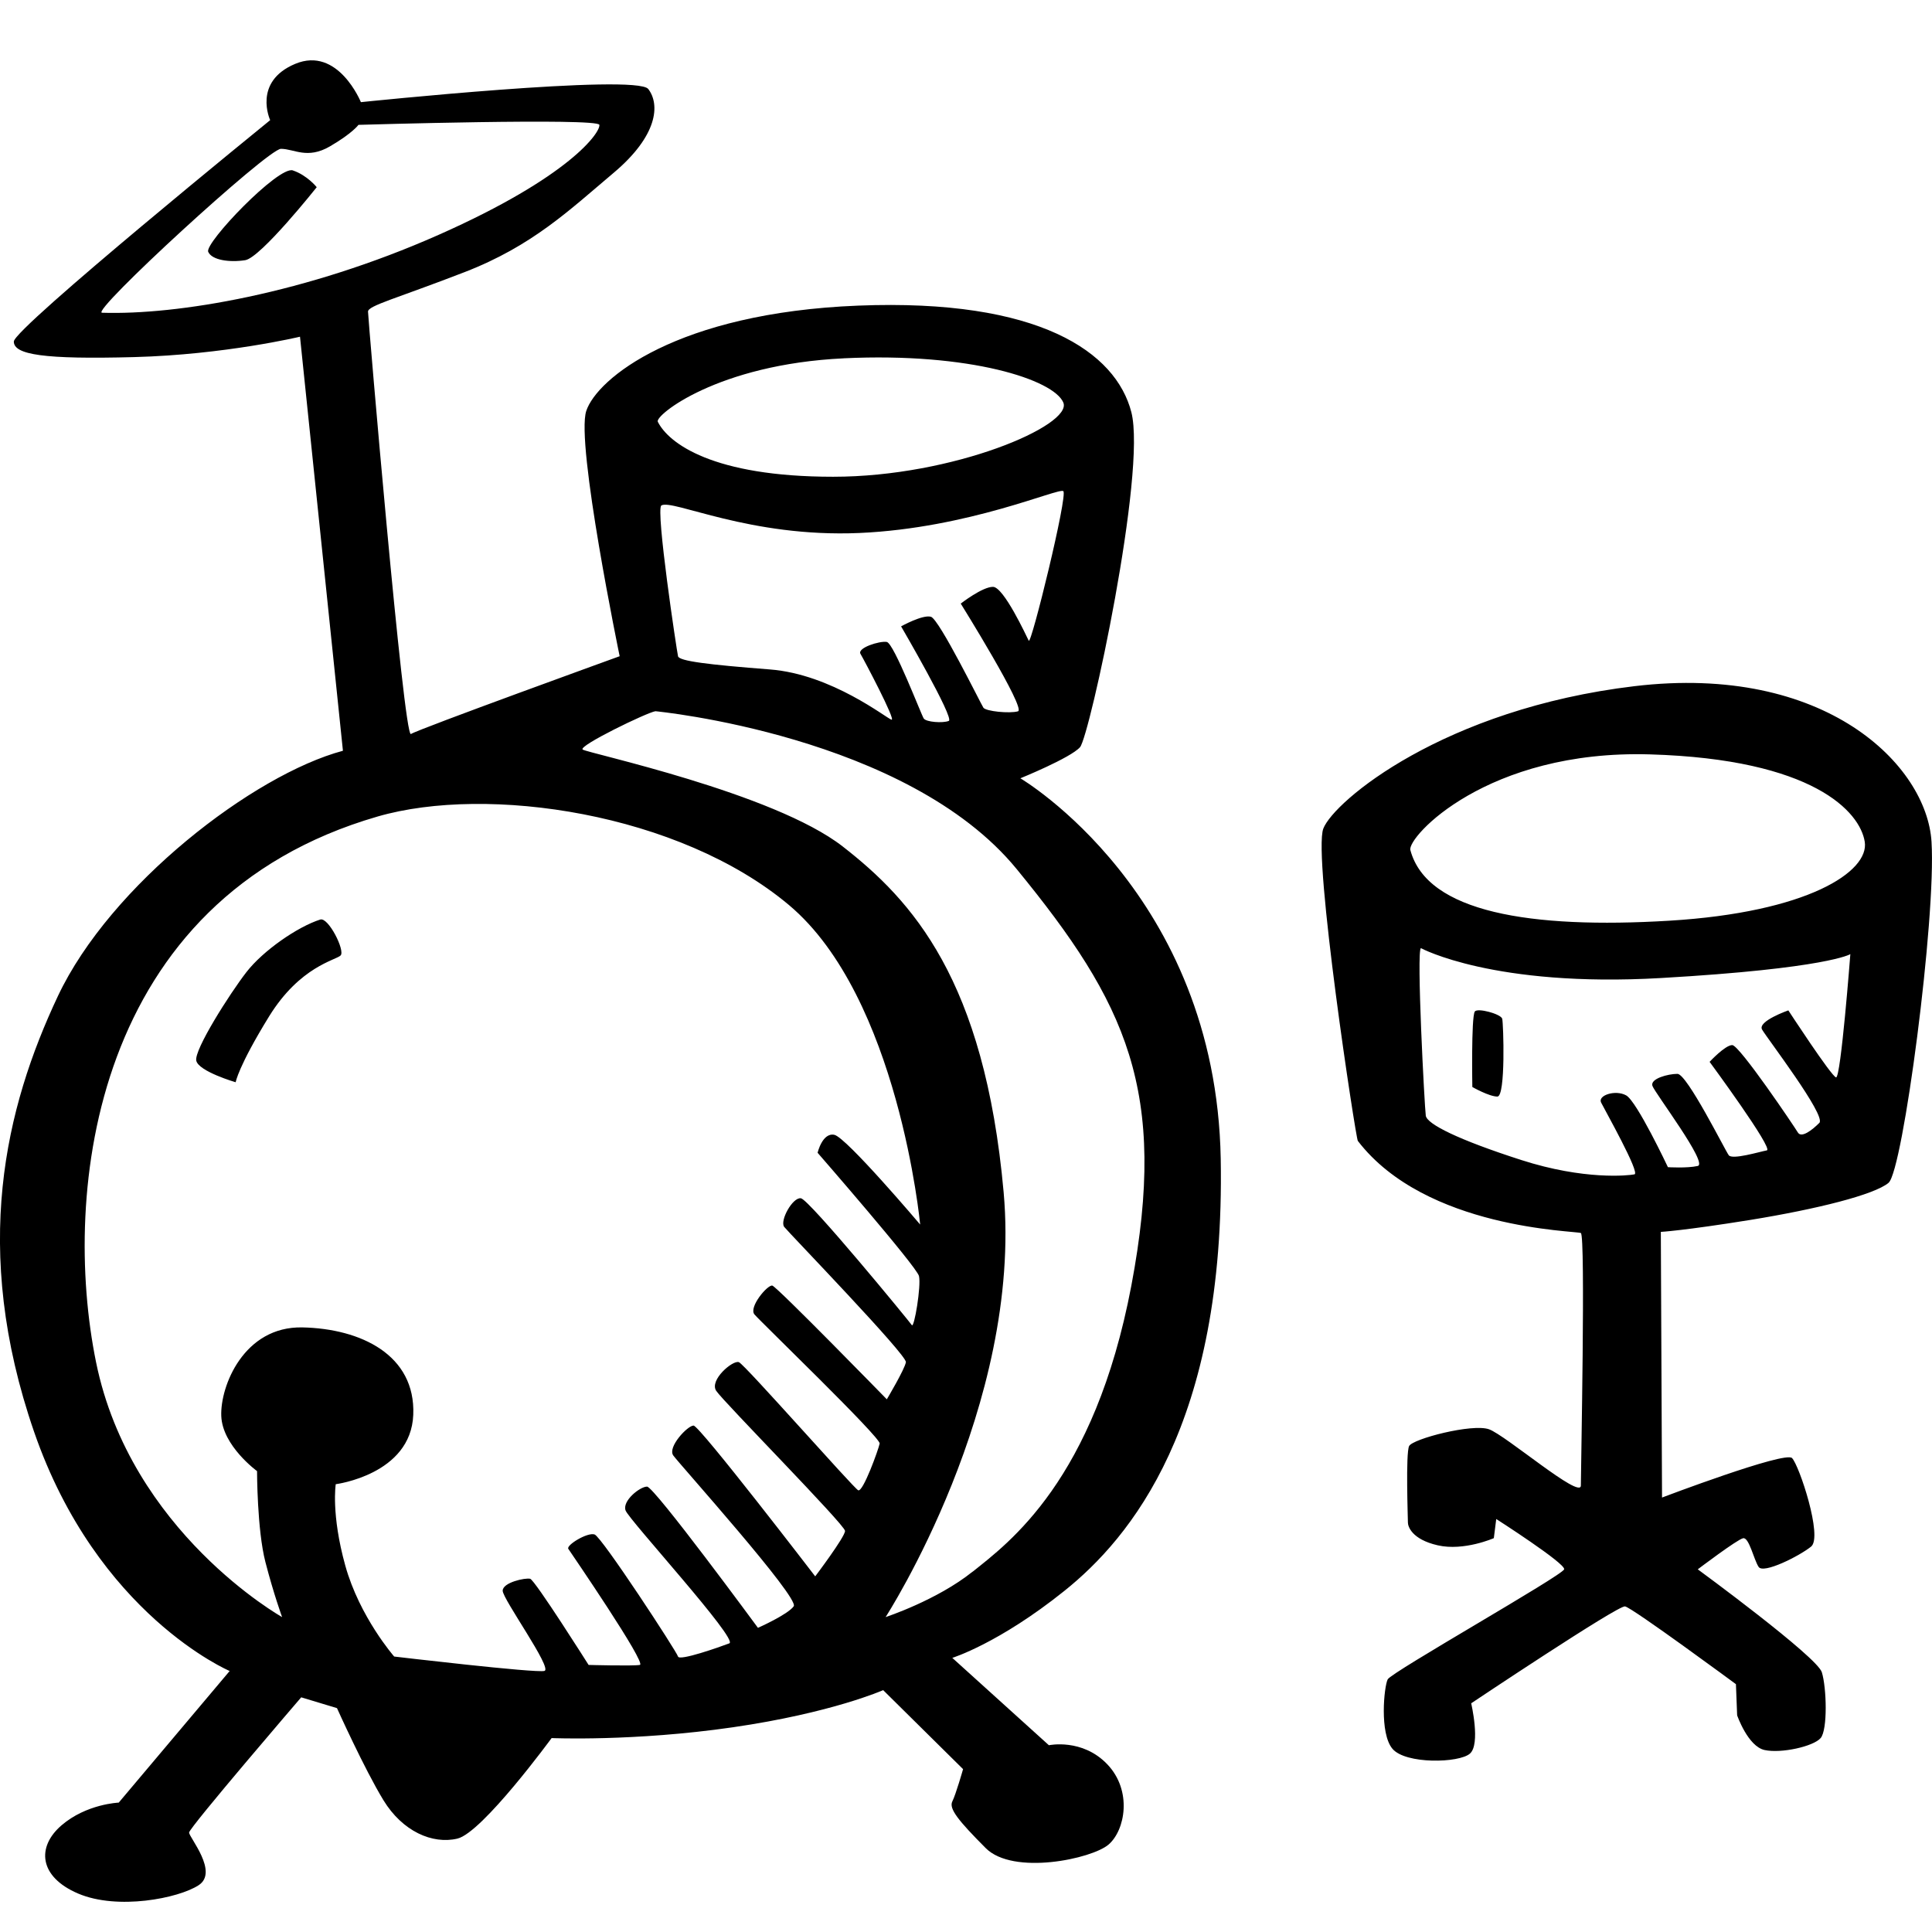 <?xml version="1.0" ?><svg height="64" viewBox="0 0 64 64" width="64" xmlns="http://www.w3.org/2000/svg"><path d="M9.702 5.645c-.474-.16-2.93 2.402-2.805 2.696.12.278.71.358 1.225.278.514-.08 2.37-2.418 2.37-2.418s-.316-.396-.79-.555zm.91 24.815c-.752.238-1.897 1.03-2.45 1.744-.553.714-1.738 2.577-1.66 2.933.08.357 1.305.714 1.305.714s.08-.514 1.106-2.18c1.027-1.664 2.212-1.862 2.37-2.02.157-.16-.406-1.274-.672-1.19zm51.95 8.72c.474-.395 1.58-8.76 1.422-11.297-.158-2.537-3.516-5.906-9.837-5.153-6.32.753-9.956 3.806-10.31 4.717S44.91 37.7 44.98 37.794c2.252 2.933 7.23 2.973 7.388 3.052.158.08 0 7.89 0 8.364s-2.49-1.665-3.042-1.863c-.553-.198-2.528.317-2.647.555-.118.238-.04 2.418-.04 2.537 0 .118.12.554.99.752.868.198 1.856-.238 1.856-.238l.08-.634s2.29 1.467 2.25 1.665-5.728 3.41-5.846 3.647c-.12.238-.277 1.784.158 2.3s2.212.475 2.568.158c.356-.317.04-1.665.04-1.665s4.86-3.25 5.096-3.21c.237.04 3.674 2.576 3.674 2.576l.04 1.032s.356 1.03.91 1.15c.552.12 1.62-.12 1.856-.396s.198-1.665.04-2.18c-.158-.515-4.11-3.41-4.11-3.41s1.305-.99 1.502-1.03.356.714.514.95c.158.24 1.343-.356 1.738-.673.395-.317-.395-2.696-.632-2.933-.237-.238-4.306 1.308-4.306 1.308l-.04-8.8s.75-.04 2.963-.396c2.212-.36 4.108-.834 4.582-1.23zm-7.9-14.19c5.41.16 6.952 1.903 7.11 2.894.158.99-1.896 2.34-6.48 2.616s-8.02-.277-8.572-2.34c-.113-.42 2.53-3.33 7.94-3.17zm2.606 13.28c-.12-.16-1.383-2.697-1.7-2.697-.315 0-.908.16-.83.396.08.237 1.858 2.576 1.502 2.655-.356.08-.988.04-.988.04s-1.027-2.18-1.383-2.378c-.357-.198-.95 0-.83.238.118.238 1.303 2.34 1.105 2.378-.198.04-1.66.198-3.753-.476-2.094-.674-3.12-1.19-3.16-1.467-.04-.277-.317-5.51-.16-5.55 0 0 2.41 1.308 7.942.99s6.282-.792 6.282-.792-.316 4.123-.474 4.083c-.158-.04-1.58-2.22-1.58-2.22s-1.027.358-.87.635 2.134 2.854 1.897 3.092c-.238.238-.594.515-.712.317s-1.936-2.894-2.173-2.894-.75.555-.75.555 2.132 2.894 1.895 2.933c-.234.043-1.143.32-1.262.16zm-16.83.118c-.158-8.8-6.637-12.606-6.637-12.606s1.66-.674 1.976-1.03c.316-.358 2.212-9.118 1.7-11.1s-3.043-3.766-9.048-3.528-8.652 2.418-9.008 3.488c-.356 1.07 1.106 8.126 1.106 8.126s-6.677 2.418-6.914 2.577c-.237.16-1.422-13.795-1.422-13.993s.948-.436 3.2-1.308c2.252-.872 3.477-2.06 4.938-3.29s1.54-2.26 1.146-2.775c-.395-.516-9.52.435-9.52.435S11.2 1.522 9.78 2.115 8.95 3.98 8.95 3.98.458 10.877.458 11.314c0 .436.988.595 3.99.515s5.49-.675 5.49-.675L11.36 24.87c-2.963.794-7.704 4.44-9.442 8.127s-2.884 8.364-.79 14.43 6.48 7.927 6.48 7.927l-3.675 4.36s-1.067.04-1.896.753c-.83.714-.75 1.705.553 2.26s3.32.16 3.99-.277c.672-.436-.316-1.586-.316-1.744s3.714-4.48 3.714-4.48l1.185.358s.91 2.022 1.54 3.052 1.62 1.467 2.45 1.27c.83-.2 3.12-3.33 3.12-3.33s2.727.118 6.006-.358 4.977-1.23 4.977-1.23l2.647 2.617s-.237.832-.356 1.07c-.12.238.198.634 1.106 1.546.91.913 3.516.358 4.07-.118.552-.476.79-1.784-.04-2.656s-1.937-.634-1.937-.634l-3.2-2.894s1.54-.476 3.714-2.22c2.176-1.743 5.337-5.51 5.178-14.31zm-6.36-17.164c-.08-.16-.83-1.784-1.185-1.784s-1.067.555-1.067.555 2.173 3.488 1.896 3.568c-.277.08-1.067 0-1.146-.12-.08-.118-1.462-2.932-1.738-3.012-.277-.078-.988.318-.988.318s1.778 3.052 1.58 3.132c-.198.08-.75.04-.83-.08-.08-.118-.988-2.496-1.225-2.536-.237-.04-.988.198-.87.396s1.186 2.22 1.028 2.18-1.975-1.506-4.03-1.665-3.003-.277-3.042-.436c-.04-.16-.75-4.877-.552-4.996.365-.22 2.924 1.07 6.558.912 3.635-.16 6.598-1.506 6.756-1.387.16.118-1.065 5.113-1.144 4.954zm-6.124-9.355c4.188-.2 6.953.713 7.27 1.466s-3.636 2.458-7.626 2.458-5.452-1.11-5.808-1.823c-.102-.207 1.976-1.903 6.164-2.1zM3.38 10.36c-.406-.013 5.492-5.43 5.927-5.43s.87.356 1.62-.08c.75-.436.948-.714.948-.714s7.94-.238 7.98 0c.04.238-.948 1.705-5.333 3.647s-8.652 2.657-11.14 2.577zm21.61 33.18c.2.238 4.19 4.083 4.15 4.28s-.554 1.626-.712 1.547c-.158-.08-3.753-4.163-3.95-4.243-.2-.08-.99.595-.752.95.237.358 4.267 4.44 4.267 4.64 0 .197-.988 1.505-.988 1.505s-3.832-4.995-4.03-4.995c-.198 0-.87.714-.672.99.198.278 4.188 4.718 3.99 4.996-.198.277-1.185.714-1.185.714s-3.437-4.678-3.674-4.678c-.237 0-.83.475-.71.792.118.317 3.752 4.28 3.436 4.4-.316.12-1.66.595-1.7.436s-2.527-3.964-2.764-4.043c-.237-.08-.948.357-.87.476.08.12 2.608 3.807 2.37 3.846-.236.04-1.698 0-1.698 0s-1.778-2.814-1.936-2.854c-.158-.04-.91.12-.91.396s1.66 2.577 1.384 2.656c-.277.08-4.978-.476-4.978-.476s-1.146-1.308-1.62-3.013c-.474-1.705-.316-2.696-.316-2.696s2.49-.318 2.568-2.3c.08-1.982-1.738-2.854-3.674-2.894S7.29 45.918 7.33 46.91c.04.99 1.185 1.822 1.185 1.822s0 1.942.277 3.013.553 1.823.553 1.823-5.017-2.814-6.163-8.443-.12-15.34 9.324-18.076c3.646-1.057 9.995-.12 13.63 2.932s4.346 10.584 4.346 10.584-2.45-2.894-2.845-2.973-.553.595-.553.595 3.28 3.766 3.358 4.083-.158 1.745-.237 1.626c-.08-.12-3.398-4.162-3.674-4.202-.276-.04-.71.753-.552.95.158.2 4.07 4.243 4.03 4.48s-.632 1.23-.632 1.23-3.635-3.727-3.793-3.767c-.157-.036-.79.717-.592.955zm7.23 8.522c-1.184.95-2.883 1.506-2.883 1.506s4.543-7.016 3.91-14.072-3.04-9.672-5.332-11.456c-2.29-1.784-8.455-3.092-8.613-3.21-.158-.12 2.133-1.23 2.41-1.27 0 0 8.336.793 11.97 5.233S38.7 36.13 37.477 42.59c-1.225 6.462-4.07 8.523-5.255 9.474zm16.633-18.55c-.12.197-.08 2.496-.08 2.496s.554.317.83.317c.278 0 .2-2.418.16-2.577-.04-.158-.828-.373-.91-.237z"/></svg>